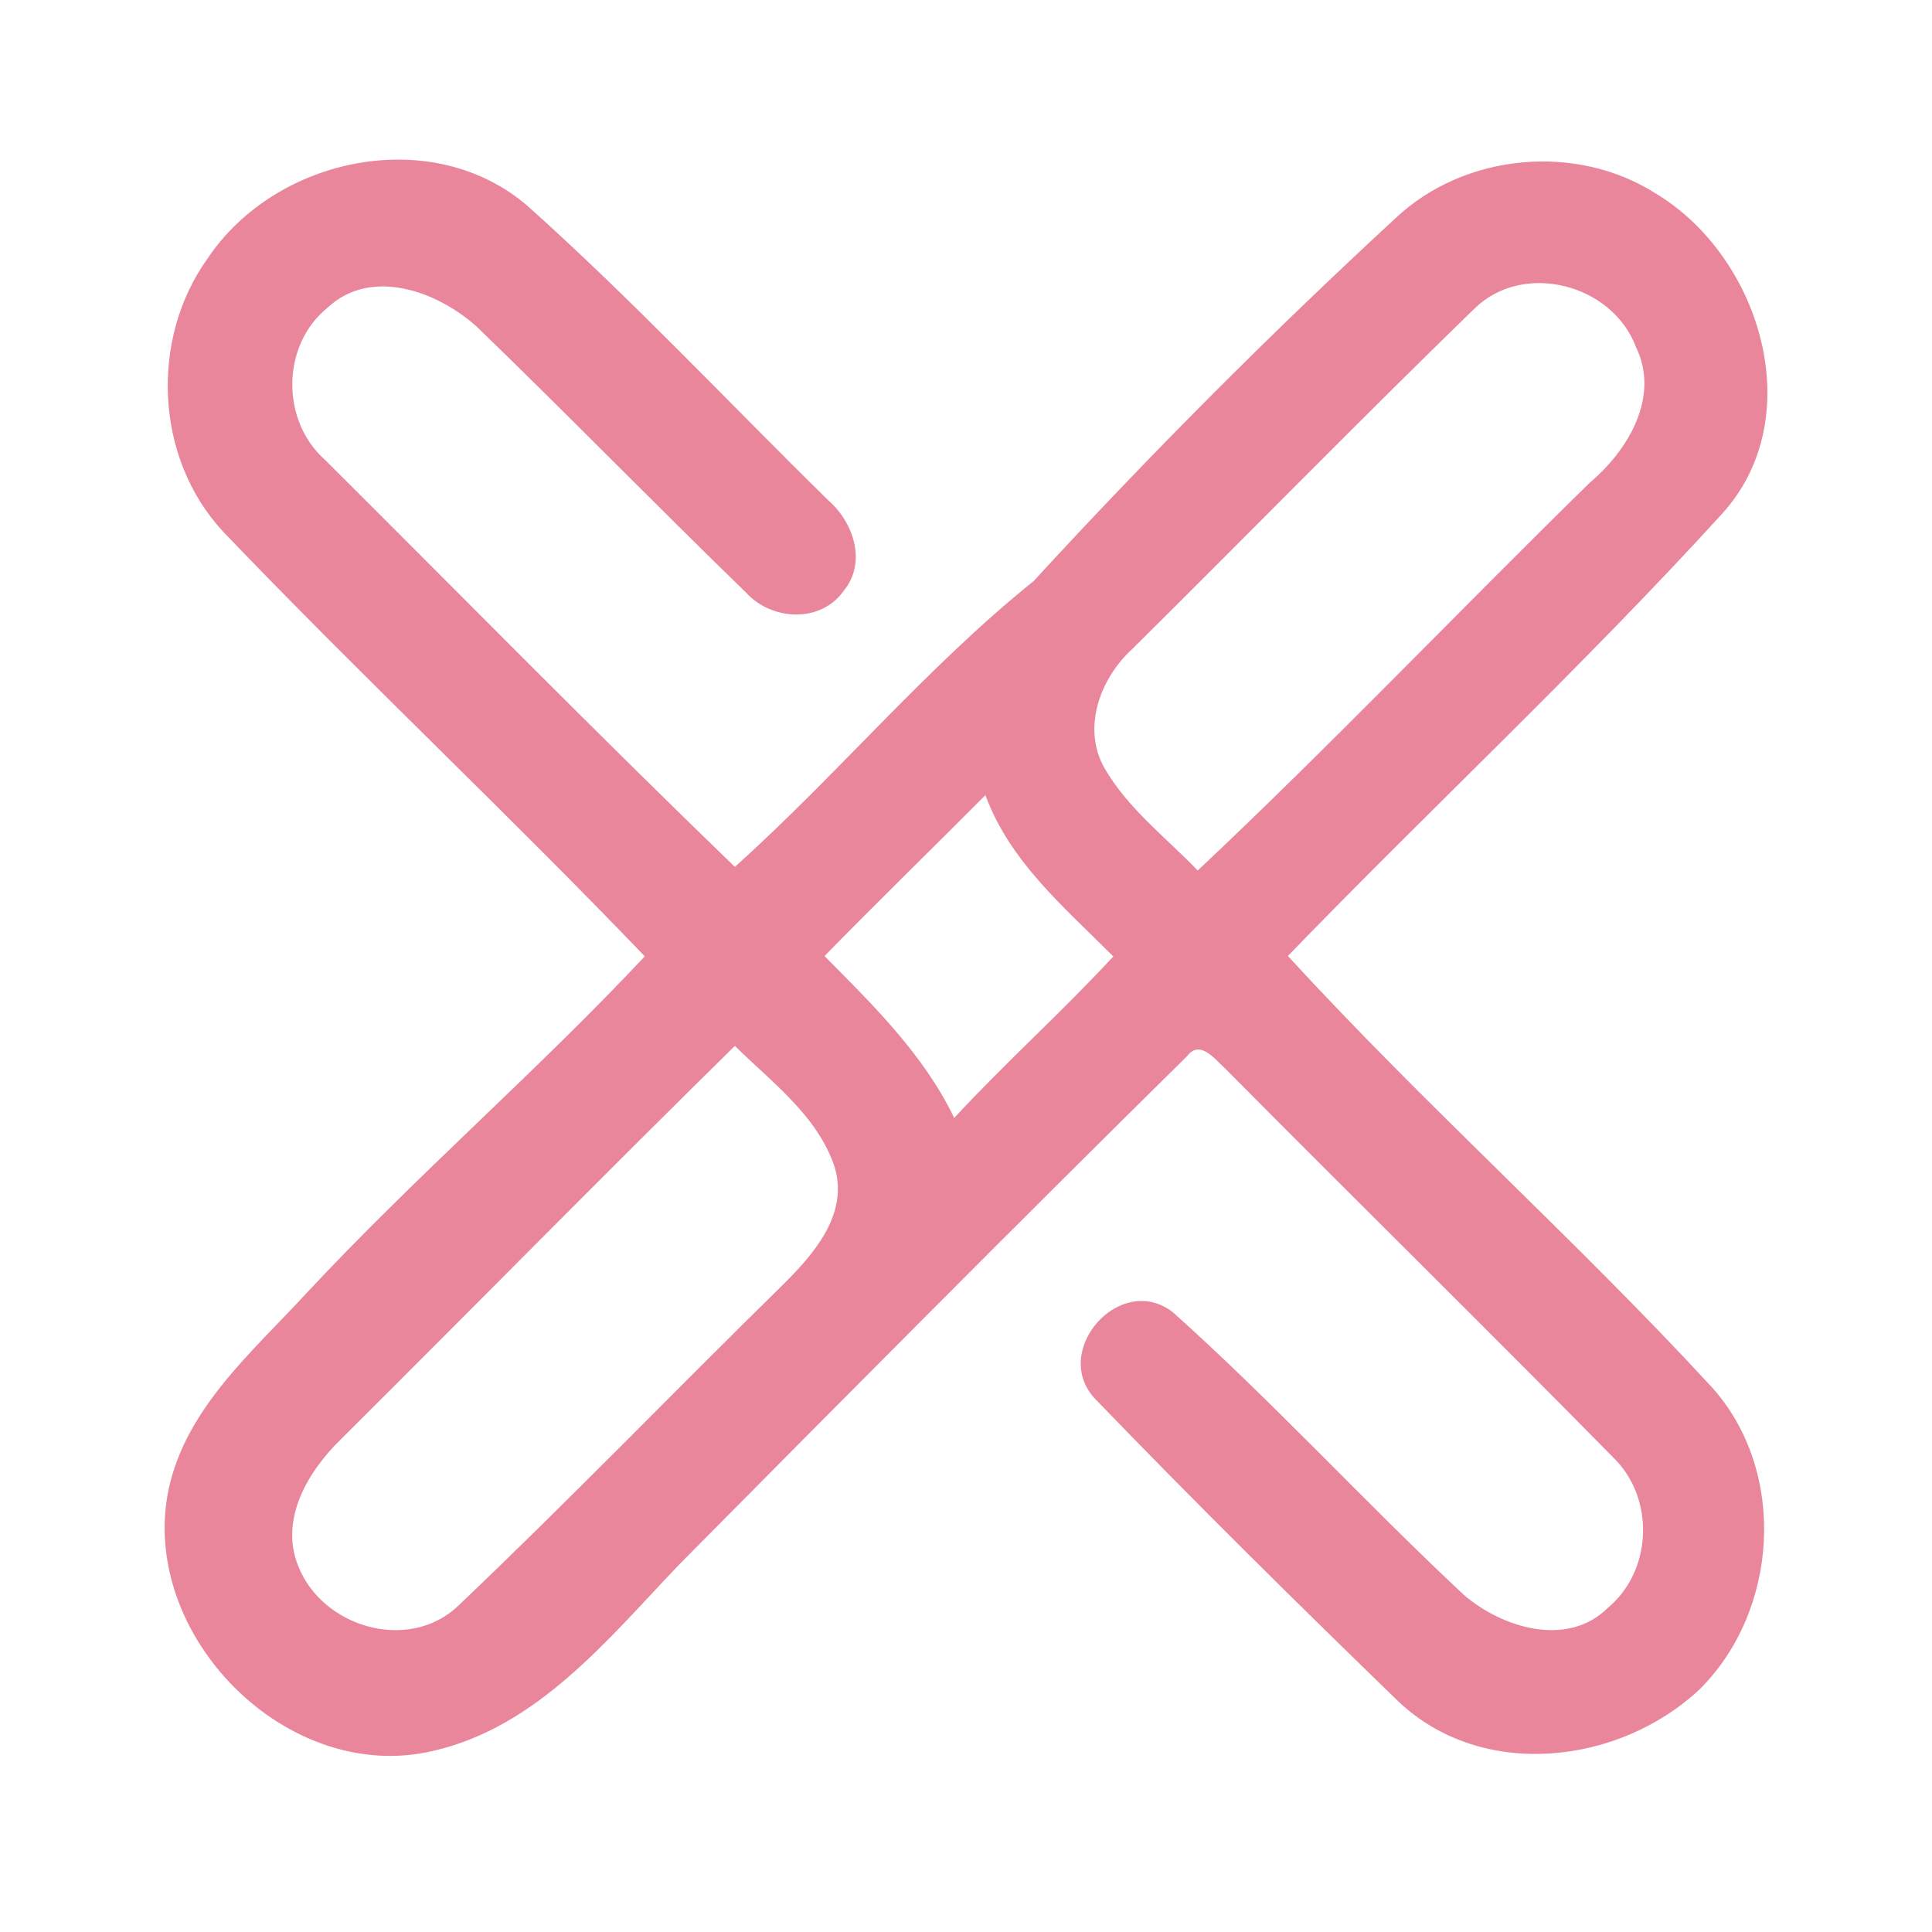 <?xml version="1.0" encoding="UTF-8" ?>
<!DOCTYPE svg PUBLIC "-//W3C//DTD SVG 1.1//EN" "http://www.w3.org/Graphics/SVG/1.1/DTD/svg11.dtd">
<svg width="192pt" height="192pt" viewBox="0 0 192 192" version="1.1" xmlns="http://www.w3.org/2000/svg">
<g id="#ea869cff">
<path fill="#ea869c" opacity="1.00" d=" M 20.65 25.66 C 27.42 15.57 43.01 12.29 52.48 20.51 C 62.84 29.79 72.37 39.96 82.29 49.70 C 84.83 51.89 86.17 55.90 83.84 58.72 C 81.55 61.97 76.66 61.68 74.13 58.88 C 65.17 50.18 56.45 41.24 47.48 32.56 C 43.62 29.01 36.93 26.48 32.56 30.57 C 27.95 34.29 27.90 41.79 32.29 45.69 C 45.85 59.19 59.27 72.86 73.03 86.15 C 83.22 77.00 92.03 66.34 102.72 57.75 C 114.20 45.25 126.20 33.21 138.67 21.70 C 145.53 15.21 156.73 14.17 164.66 19.30 C 174.99 25.59 179.85 41.52 171.11 51.09 C 157.29 66.25 142.26 80.26 127.99 95.00 C 141.50 109.76 156.57 123.15 170.15 137.89 C 177.65 146.27 176.77 160.08 168.90 167.89 C 160.89 175.39 147.26 176.98 138.94 169.06 C 128.80 159.23 118.73 149.28 108.93 139.12 C 104.26 134.38 111.30 126.33 116.56 130.41 C 126.57 139.37 135.67 149.34 145.49 158.51 C 149.28 161.77 155.76 163.77 159.77 159.80 C 164.27 156.06 164.48 148.79 160.24 144.76 C 147.52 131.83 134.56 119.11 121.79 106.22 C 120.77 105.33 119.27 103.24 117.98 104.95 C 101.02 121.67 84.24 138.58 67.48 155.50 C 60.43 162.87 53.42 171.67 42.96 174.02 C 28.46 177.39 13.77 162.45 16.75 148.04 C 18.48 139.92 25.10 134.34 30.47 128.50 C 41.25 116.93 53.27 106.56 64.08 95.04 C 50.36 80.74 35.88 67.16 22.17 52.83 C 15.39 45.54 14.87 33.69 20.65 25.66 M 146.59 30.61 C 135.10 41.77 123.90 53.23 112.51 64.51 C 109.35 67.40 107.50 72.32 109.75 76.31 C 112.06 80.33 115.85 83.21 119.03 86.51 C 132.32 74.00 144.93 60.75 157.98 47.98 C 161.77 44.78 164.99 39.48 162.59 34.51 C 160.26 28.26 151.48 25.92 146.59 30.61 M 81.94 95.01 C 86.79 99.91 91.79 104.79 94.83 111.10 C 99.93 105.58 105.55 100.56 110.64 95.05 C 105.82 90.22 100.35 85.63 97.93 79.02 C 92.62 84.36 87.21 89.61 81.94 95.01 M 33.95 142.96 C 30.67 146.13 27.77 150.90 29.61 155.56 C 31.96 161.71 40.61 164.29 45.55 159.57 C 56.48 149.17 66.97 138.31 77.74 127.74 C 80.82 124.70 84.34 120.72 82.96 116.03 C 81.30 110.92 76.72 107.58 73.03 103.94 C 59.90 116.85 47.00 129.98 33.95 142.96 Z" />
</g>
</svg>

